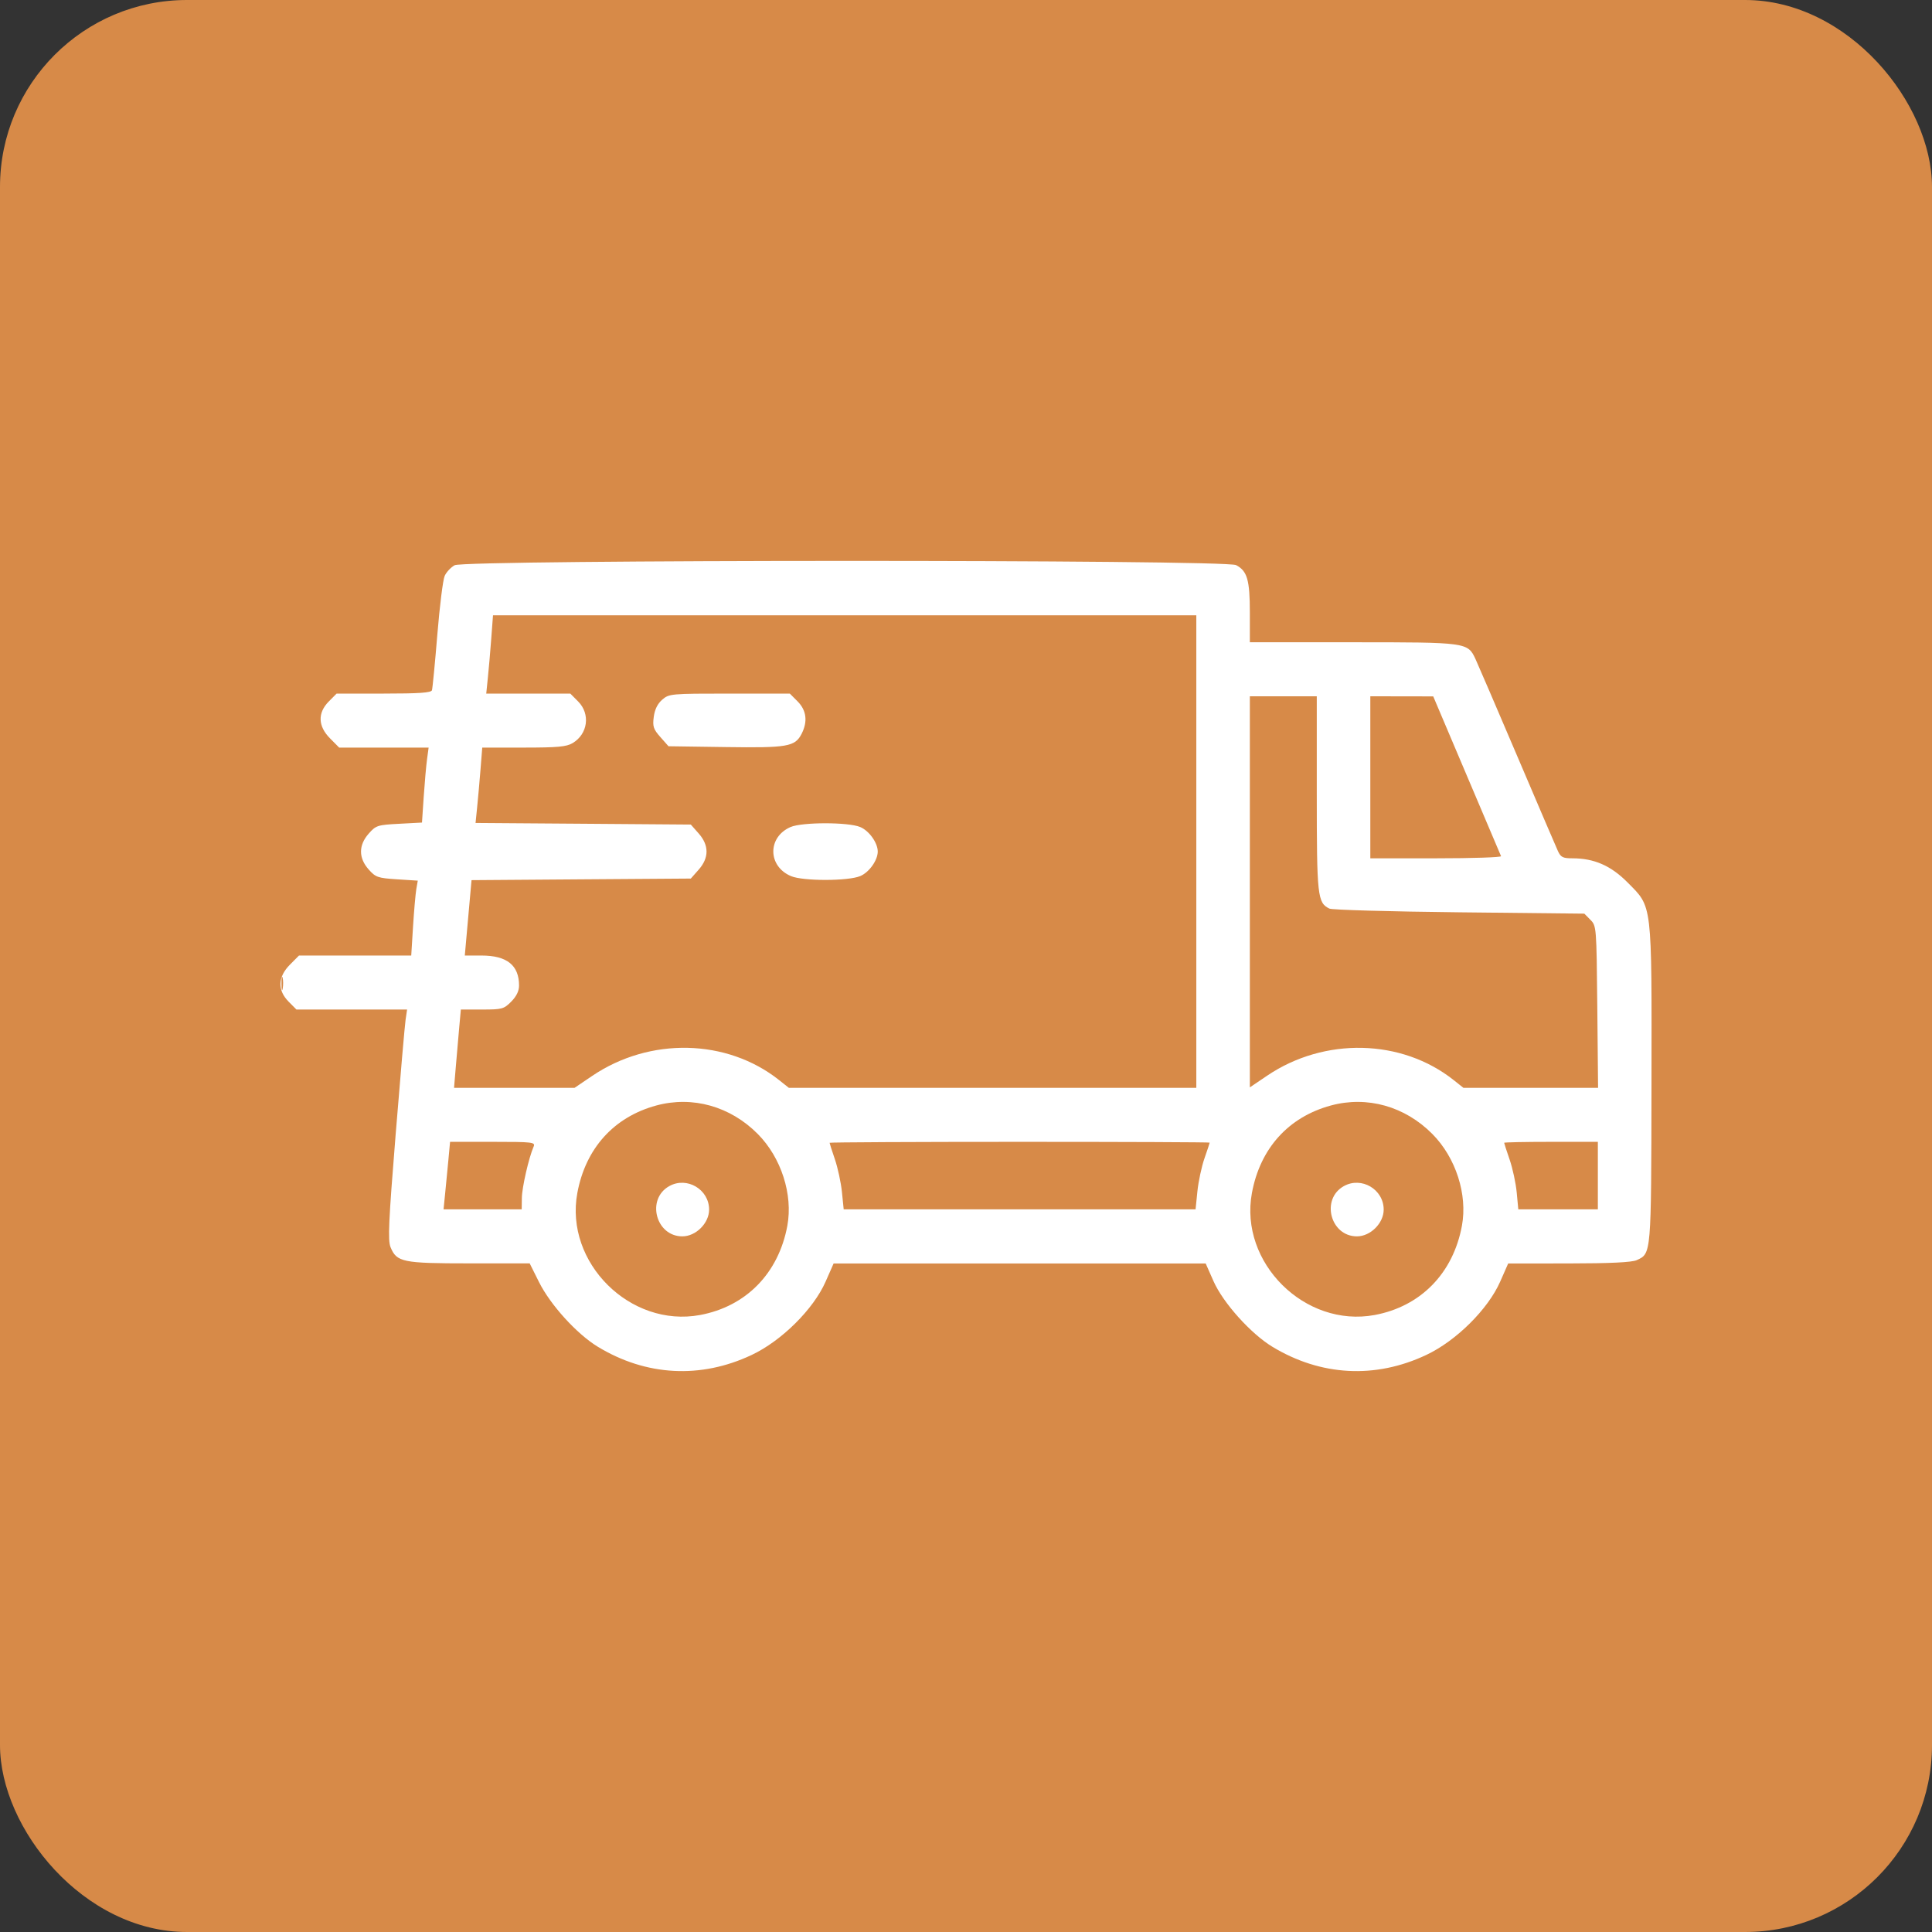 <svg width="62" height="62" viewBox="0 0 62 62" fill="none" xmlns="http://www.w3.org/2000/svg">
<rect x="0" y="0" width="62" height="62" fill="#333333" stroke="none"/>
<rect width="62" height="62" rx="6" fill="#D78A48"/>
<path fill-rule="evenodd" clip-rule="evenodd" d="M14.59 18.139C14.469 18.206 14.325 18.359 14.27 18.481C14.215 18.603 14.109 19.454 14.034 20.372C13.959 21.29 13.881 22.09 13.862 22.15C13.836 22.231 13.449 22.258 12.314 22.258H10.802L10.551 22.511C10.188 22.878 10.202 23.304 10.592 23.696L10.884 23.991H12.32H13.755L13.705 24.359C13.677 24.562 13.629 25.103 13.598 25.562L13.542 26.397L12.81 26.436C12.116 26.472 12.064 26.489 11.833 26.751C11.504 27.122 11.503 27.532 11.83 27.901C12.054 28.153 12.124 28.178 12.74 28.218L13.407 28.261L13.36 28.531C13.335 28.679 13.287 29.22 13.255 29.732L13.197 30.664H11.396H9.595L9.303 30.958C8.914 31.351 8.899 31.777 9.262 32.144L9.513 32.397H11.288H13.064L13.016 32.722C12.99 32.901 12.846 34.557 12.697 36.404C12.47 39.215 12.443 39.804 12.534 40.026C12.731 40.504 12.921 40.543 15.062 40.543H16.998L17.3 41.148C17.665 41.878 18.514 42.812 19.183 43.218C20.734 44.161 22.489 44.254 24.124 43.481C25.082 43.029 26.105 42.014 26.494 41.13L26.751 40.547H32.721H38.692L38.944 41.117C39.252 41.811 40.138 42.798 40.83 43.218C42.385 44.161 44.137 44.254 45.772 43.481C46.731 43.029 47.753 42.014 48.142 41.13L48.399 40.547L50.349 40.545C51.674 40.544 52.372 40.51 52.525 40.439C52.995 40.223 52.989 40.286 52.998 34.811C53.006 28.902 53.033 29.129 52.229 28.317C51.695 27.779 51.157 27.544 50.459 27.544C50.153 27.544 50.086 27.51 49.993 27.306C49.933 27.175 49.344 25.8 48.684 24.251C48.024 22.702 47.423 21.306 47.35 21.149C47.099 20.614 47.078 20.611 43.421 20.611H40.109V19.662C40.109 18.611 40.026 18.322 39.667 18.135C39.317 17.952 14.923 17.956 14.59 18.139ZM15.764 20.503C15.733 20.92 15.684 21.486 15.655 21.76L15.604 22.258H16.953H18.302L18.553 22.511C18.952 22.913 18.866 23.554 18.376 23.847C18.178 23.965 17.89 23.991 16.805 23.991H15.476L15.419 24.706C15.388 25.099 15.339 25.643 15.311 25.916L15.261 26.41L18.715 26.435L22.169 26.461L22.419 26.744C22.758 27.126 22.758 27.529 22.419 27.911L22.169 28.194L18.65 28.219L15.132 28.245L15.078 28.848C15.049 29.179 15 29.724 14.97 30.057L14.916 30.664H15.451C16.267 30.664 16.657 30.975 16.657 31.628C16.657 31.802 16.573 31.975 16.405 32.144C16.17 32.381 16.112 32.397 15.472 32.397H14.789L14.736 32.982C14.707 33.303 14.658 33.869 14.627 34.238L14.571 34.91H16.505H18.438L19.002 34.528C20.853 33.276 23.326 33.331 25.002 34.661L25.315 34.91H31.853H38.391V27.327V19.745H27.106H15.821L15.764 20.503ZM21.252 22.453C21.102 22.583 21.011 22.767 20.98 23.004C20.939 23.313 20.967 23.399 21.193 23.654L21.453 23.948L23.277 23.974C25.275 24.003 25.512 23.962 25.724 23.55C25.925 23.157 25.882 22.798 25.598 22.511L25.346 22.258H23.412C21.529 22.258 21.471 22.263 21.252 22.453ZM40.109 28.619V34.895L40.662 34.521C42.501 33.277 44.979 33.335 46.65 34.661L46.963 34.91H49.124H51.284L51.259 32.312C51.234 29.741 51.232 29.713 51.038 29.518L50.843 29.32L46.829 29.277C44.621 29.253 42.746 29.2 42.662 29.158C42.279 28.97 42.257 28.769 42.257 25.469V22.345H41.183H40.109V28.619ZM43.975 24.944V27.544H46.087C47.248 27.544 48.186 27.513 48.17 27.475C48.154 27.437 47.658 26.268 47.067 24.877L45.994 22.348L44.984 22.346L43.975 22.345V24.944ZM25.366 26.542C24.625 26.867 24.636 27.801 25.385 28.116C25.771 28.279 27.218 28.278 27.607 28.114C27.892 27.994 28.168 27.607 28.168 27.327C28.168 27.048 27.892 26.661 27.607 26.541C27.224 26.379 25.734 26.38 25.366 26.542ZM9.033 31.574C9.034 31.764 9.051 31.832 9.072 31.724C9.092 31.616 9.091 31.46 9.07 31.378C9.049 31.295 9.032 31.383 9.033 31.574ZM21.059 35.477C19.699 35.847 18.791 36.853 18.527 38.286C18.115 40.519 20.226 42.616 22.465 42.2C23.944 41.925 24.985 40.86 25.267 39.334C25.451 38.333 25.07 37.149 24.319 36.392C23.436 35.501 22.223 35.161 21.059 35.477ZM42.708 35.477C41.347 35.847 40.439 36.853 40.175 38.286C39.764 40.519 41.874 42.616 44.114 42.2C45.593 41.925 46.634 40.86 46.915 39.334C47.1 38.333 46.718 37.149 45.967 36.392C45.085 35.501 43.872 35.161 42.708 35.477ZM14.389 37.228C14.358 37.55 14.312 38.037 14.284 38.311L14.234 38.809H15.489H16.742L16.747 38.441C16.752 38.102 16.969 37.153 17.125 36.795C17.186 36.654 17.093 36.643 15.817 36.643H14.443L14.389 37.228ZM26.622 36.673C26.622 36.689 26.698 36.927 26.792 37.202C26.886 37.477 26.988 37.951 27.019 38.256L27.075 38.809H32.721H38.367L38.426 38.233C38.458 37.917 38.56 37.44 38.652 37.175C38.745 36.91 38.82 36.681 38.82 36.668C38.82 36.654 36.076 36.643 32.721 36.643C29.366 36.643 26.622 36.657 26.622 36.673ZM48.27 36.673C48.27 36.689 48.349 36.933 48.446 37.214C48.543 37.496 48.645 37.97 48.673 38.268L48.724 38.809H50.001H51.277V37.726V36.643H49.773C48.947 36.643 48.27 36.657 48.27 36.673ZM21.477 38.064C20.732 38.48 21.044 39.676 21.897 39.676C22.332 39.676 22.756 39.253 22.756 38.818C22.756 38.167 22.043 37.747 21.477 38.064ZM43.125 38.064C42.38 38.48 42.692 39.676 43.545 39.676C43.981 39.676 44.404 39.253 44.404 38.818C44.404 38.167 43.692 37.747 43.125 38.064Z" fill="white"/>
</svg>
